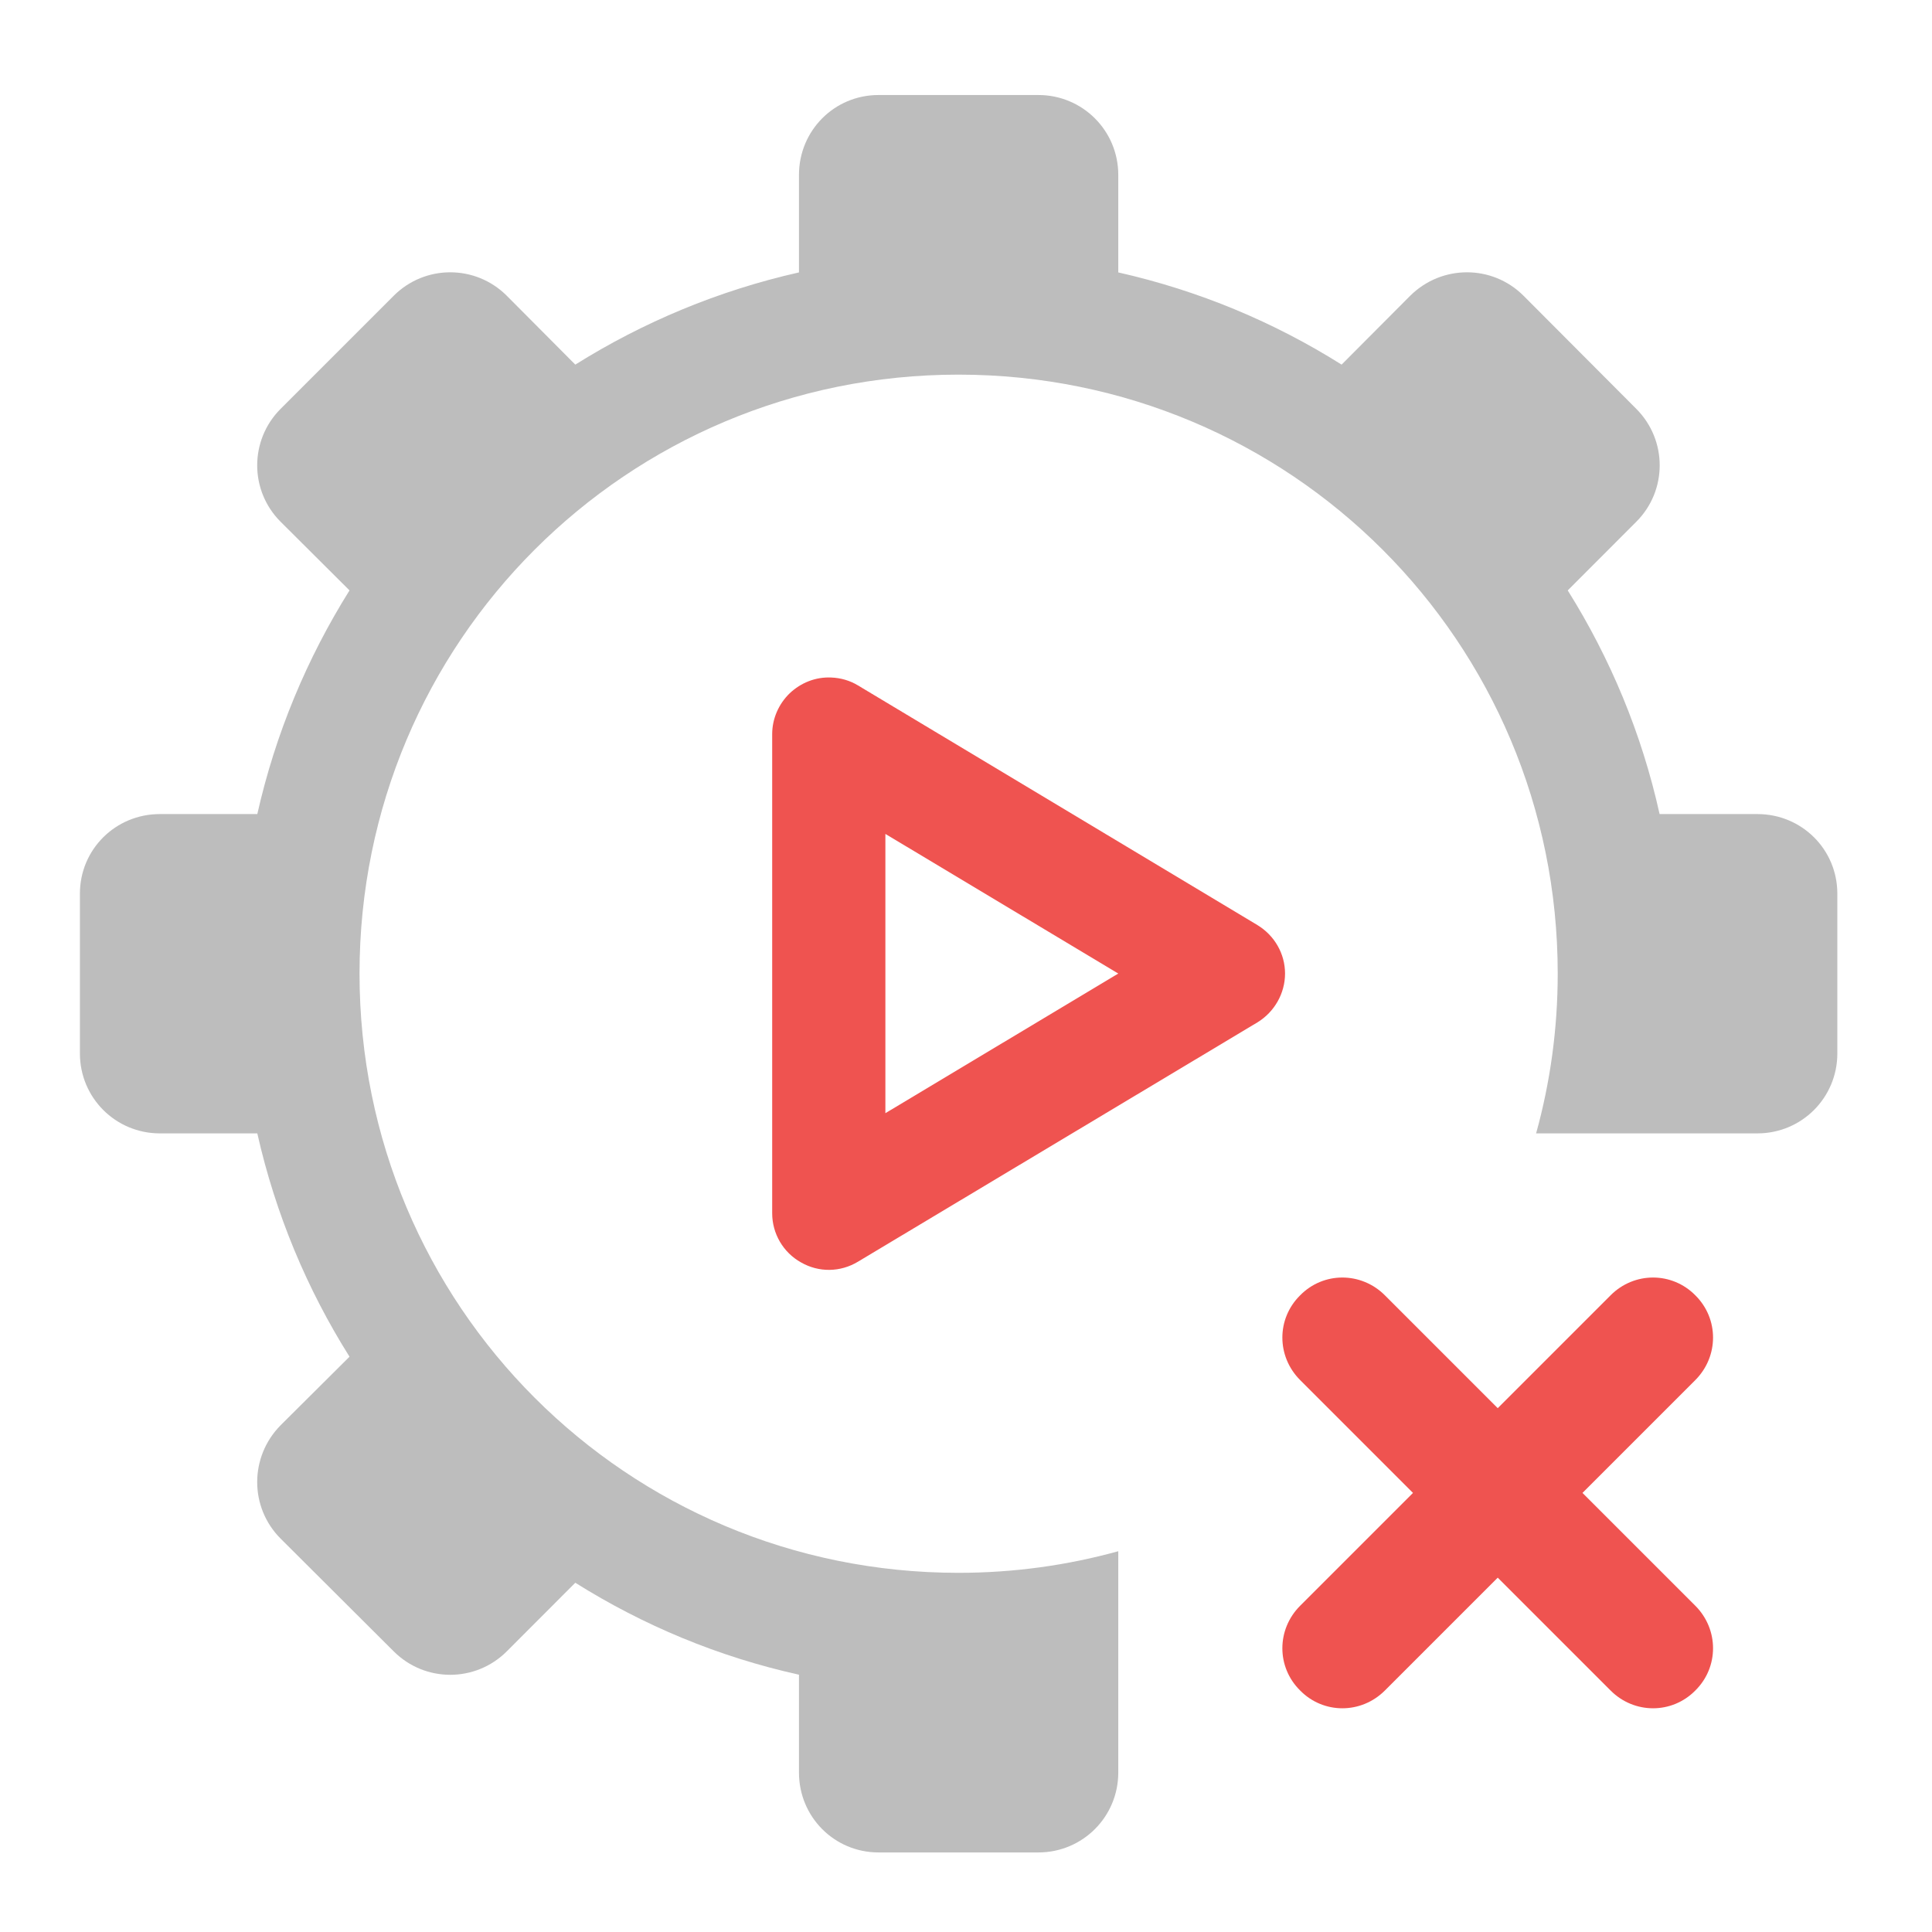 <?xml version="1.0" encoding="UTF-8"?>
<svg xmlns="http://www.w3.org/2000/svg" xmlns:xlink="http://www.w3.org/1999/xlink" width="22pt" height="22pt" viewBox="0 0 22 22" version="1.1">
<g id="surface1">
<path style=" stroke:none;fill-rule:nonzero;fill:rgb(74.118%,74.118%,74.118%);fill-opacity:1;" d="M 10.004 1.082 C 9.5 1.082 9.098 1.488 9.098 1.992 L 9.098 3.102 C 8.18 3.309 7.324 3.668 6.551 4.152 L 5.77 3.367 C 5.414 3.012 4.84 3.012 4.484 3.367 L 3.195 4.656 C 2.84 5.012 2.84 5.586 3.195 5.941 L 3.98 6.723 C 3.496 7.496 3.137 8.352 2.93 9.27 L 1.82 9.27 C 1.316 9.27 0.91 9.672 0.91 10.176 L 0.91 11.996 C 0.91 12.5 1.316 12.906 1.82 12.906 L 2.93 12.906 C 3.137 13.824 3.496 14.68 3.98 15.449 L 3.195 16.23 C 2.84 16.59 2.84 17.164 3.195 17.52 L 4.484 18.805 C 4.84 19.16 5.414 19.16 5.77 18.805 L 6.551 18.023 C 7.324 18.508 8.18 18.867 9.098 19.07 L 9.098 20.184 C 9.098 20.688 9.5 21.094 10.004 21.094 L 11.824 21.094 C 12.328 21.094 12.734 20.688 12.734 20.184 L 12.734 17.664 C 12.156 17.824 11.547 17.91 10.914 17.91 C 7.137 17.91 4.094 14.867 4.094 11.086 C 4.094 7.309 7.137 4.266 10.914 4.266 C 14.695 4.266 17.738 7.309 17.738 11.086 C 17.738 11.719 17.652 12.328 17.492 12.906 L 20.012 12.906 C 20.516 12.906 20.922 12.5 20.922 11.996 L 20.922 10.176 C 20.922 9.672 20.516 9.27 20.012 9.27 L 18.898 9.27 C 18.695 8.352 18.336 7.496 17.852 6.723 L 18.633 5.941 C 18.988 5.586 18.988 5.012 18.633 4.656 L 17.348 3.367 C 16.992 3.012 16.418 3.012 16.059 3.367 L 15.277 4.152 C 14.508 3.668 13.652 3.309 12.734 3.102 L 12.734 1.992 C 12.734 1.488 12.328 1.082 11.824 1.082 Z M 10.004 1.082 "/>
<path style=" stroke:none;fill-rule:nonzero;fill:rgb(93.725%,32.549%,31.373%);fill-opacity:1;" d="M 19.305 14.75 C 19.039 14.48 18.609 14.48 18.34 14.75 L 17.055 16.035 L 15.77 14.75 C 15.5 14.48 15.07 14.48 14.805 14.75 C 14.535 15.016 14.535 15.445 14.805 15.715 L 16.09 17 L 14.805 18.285 C 14.535 18.555 14.535 18.984 14.805 19.25 C 15.07 19.52 15.5 19.52 15.77 19.25 L 17.055 17.965 L 18.34 19.25 C 18.609 19.52 19.039 19.52 19.305 19.25 C 19.574 18.984 19.574 18.555 19.305 18.285 L 18.02 17 L 19.305 15.715 C 19.574 15.445 19.574 15.016 19.305 14.75 Z M 19.305 14.75 "/>
<path style=" stroke:none;fill-rule:nonzero;fill:rgb(93.725%,32.549%,31.373%);fill-opacity:1;" d="M 9.465 7.715 C 9.289 7.707 9.121 7.773 8.992 7.895 C 8.867 8.016 8.793 8.184 8.793 8.359 L 8.793 13.816 C 8.793 14.047 8.918 14.262 9.121 14.375 C 9.324 14.492 9.57 14.488 9.77 14.367 L 14.32 11.641 C 14.512 11.523 14.633 11.312 14.633 11.086 C 14.633 10.859 14.512 10.652 14.32 10.535 L 9.77 7.805 C 9.68 7.75 9.574 7.719 9.465 7.715 Z M 10.082 9.496 L 12.734 11.086 L 10.082 12.676 Z M 10.082 9.496 "/>
</g>
</svg>
